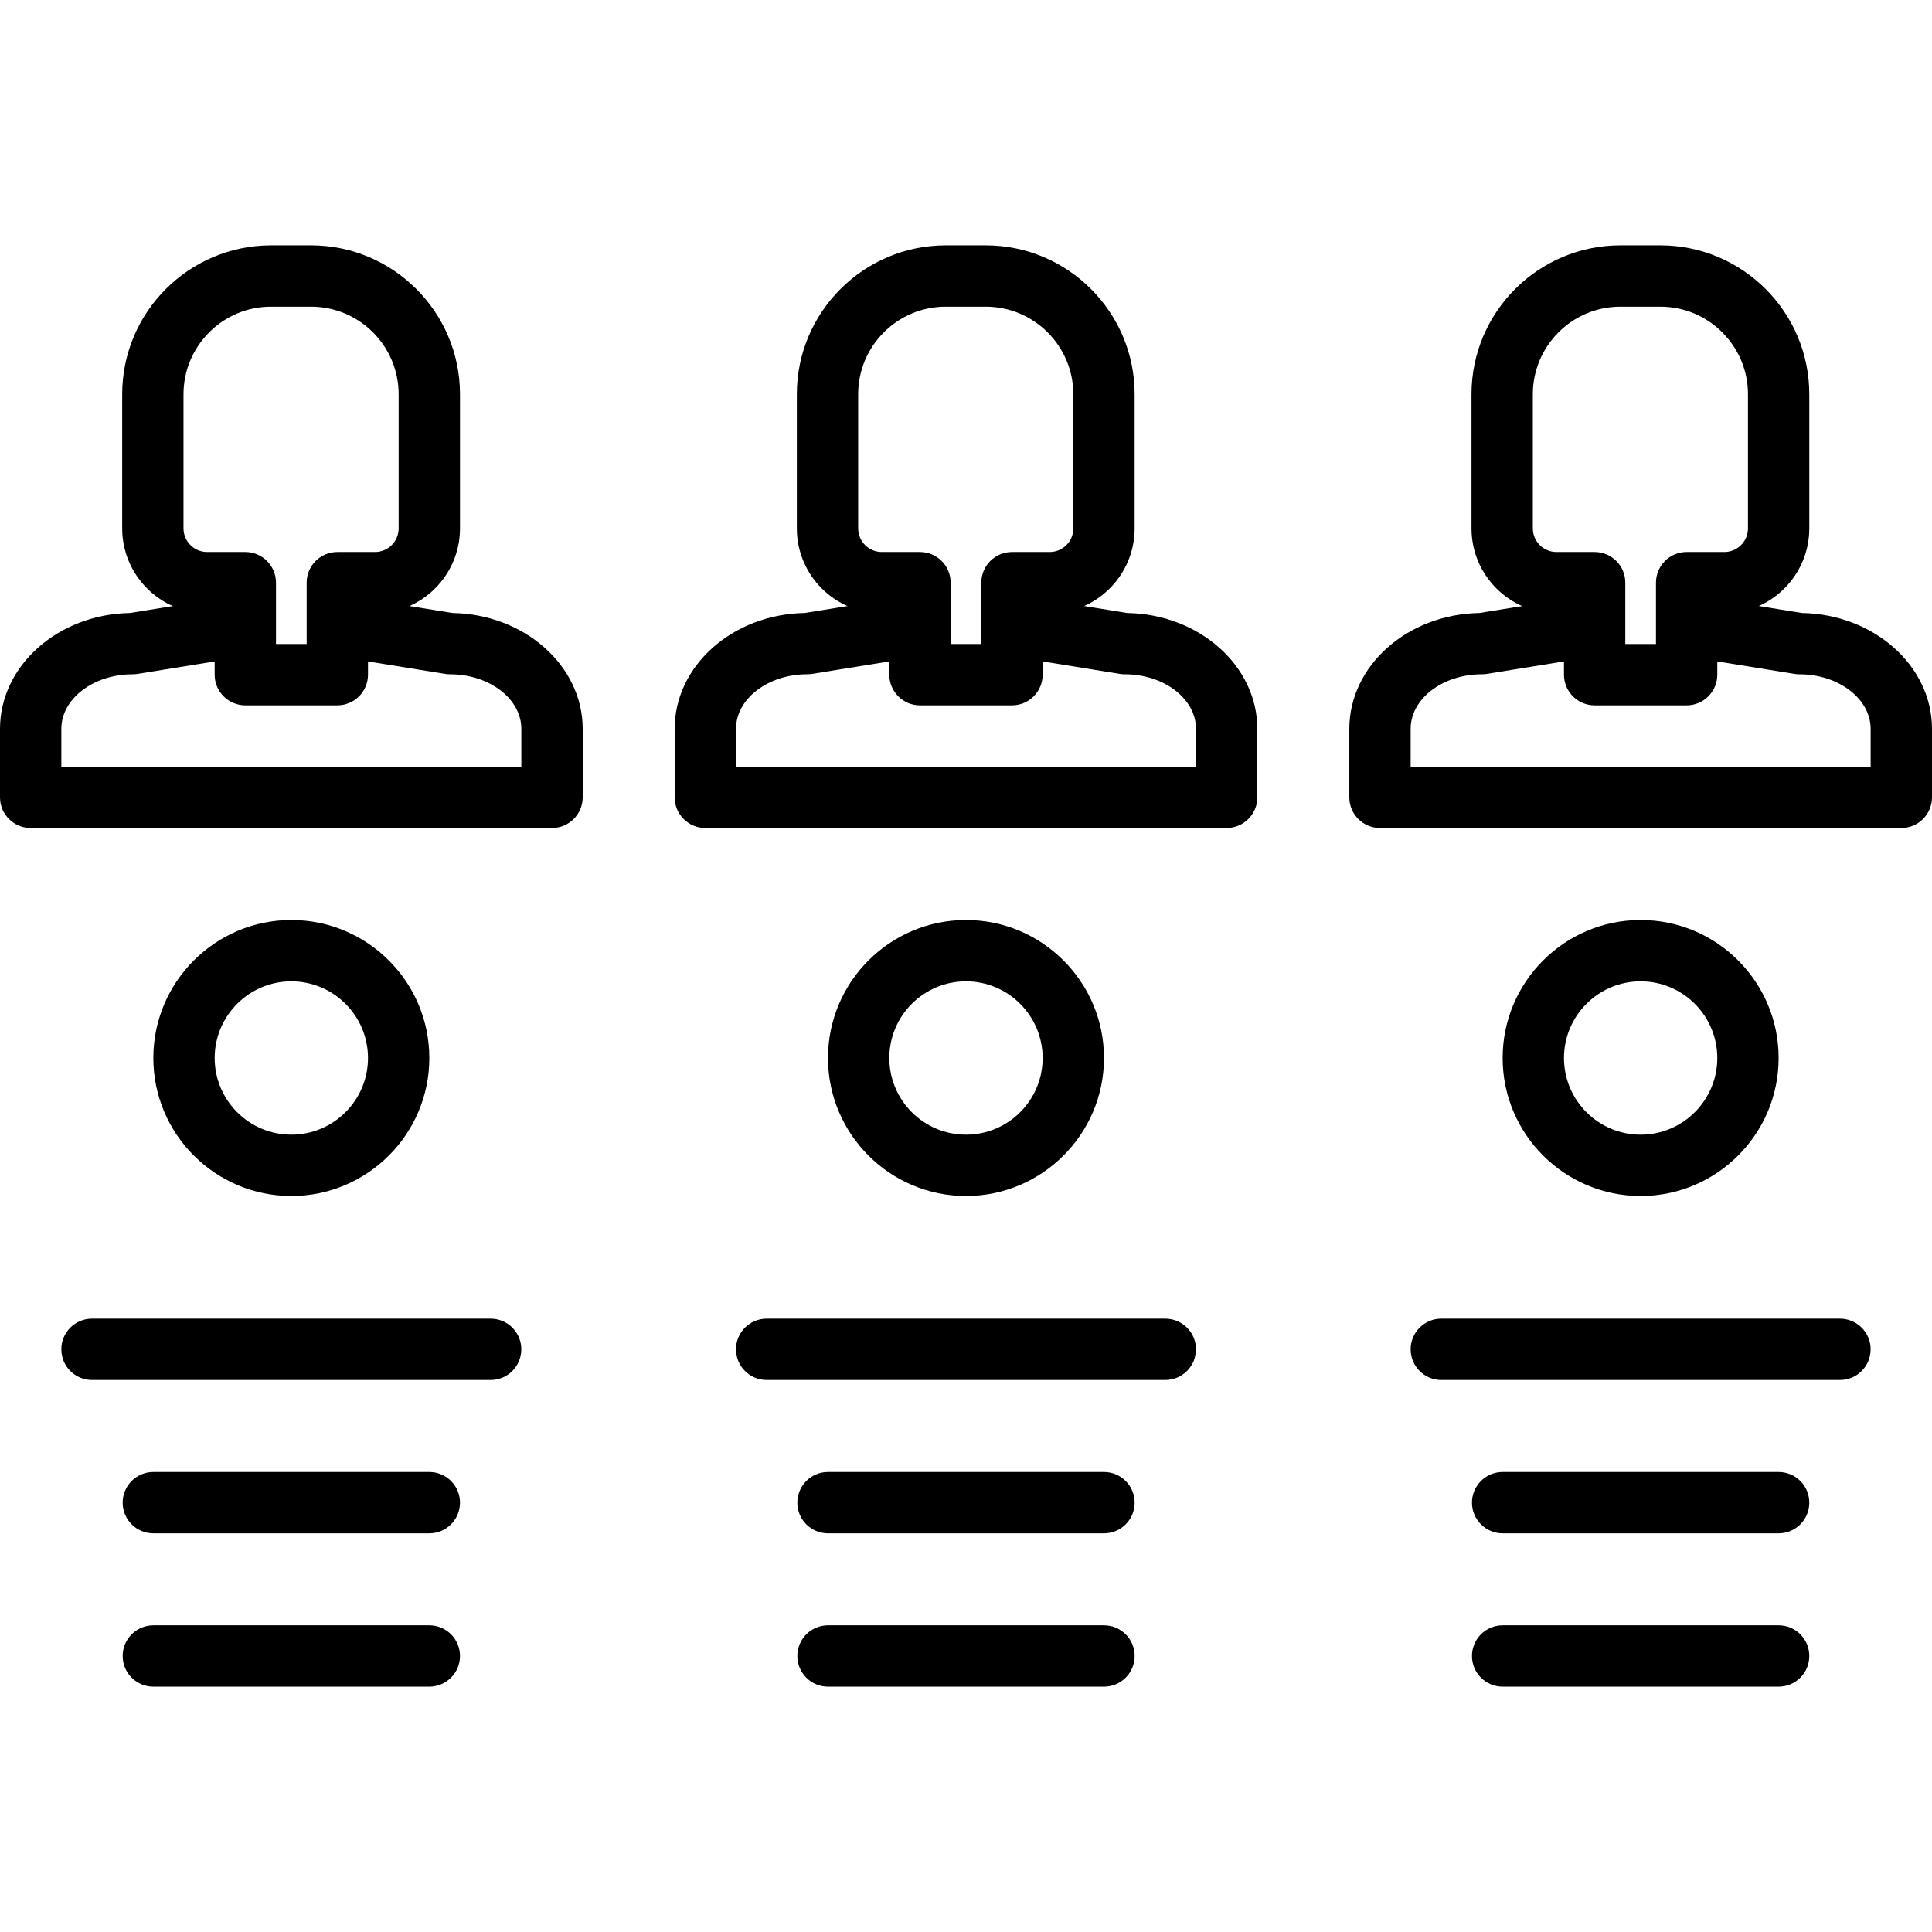 <?xml version="1.0" encoding="iso-8859-1"?>
<!-- Generator: Adobe Illustrator 19.0.0, SVG Export Plug-In . SVG Version: 6.00 Build 0)  -->
<svg version="1.1" id="Capa_1" xmlns="http://www.w3.org/2000/svg" xmlns:xlink="http://www.w3.org/1999/xlink" x="0px" y="0px"
	 viewBox="0 0 215.044 215.044" style="enable-background:new 0 0 215.044 215.044;" xml:space="preserve">
<g>
	<g>
		<path d="M50.376,68.229L39.2,66.422c-1.882-0.294-3.615,0.966-3.915,2.826c-0.3,1.86,0.964,3.613,2.825,3.913l11.431,1.847
			c0.179,0.029,0.364,0.043,0.544,0.043c4.379,0,7.943,2.724,7.943,6.074v4.21h-51.2v-4.21c0-3.35,3.564-6.074,7.943-6.074
			c0.181,0,0.365-0.012,0.544-0.043l11.918-1.927c1.86-0.3,3.125-2.053,2.825-3.913c-0.302-1.864-2.06-3.133-3.915-2.826
			L14.48,68.228C6.468,68.361,0,74.095,0,81.125v7.624c0,1.886,1.529,3.413,3.413,3.413H61.44c1.884,0,3.413-1.527,3.417-3.413
			v-7.622C64.857,74.097,58.387,68.362,50.376,68.229z"/>
	</g>
</g>
<g>
	<g>
		<path d="M34.627,27.309h-4.454c-9.139,0-16.573,7.434-16.573,16.573v14.93c0,5.214,4.243,9.457,9.458,9.457h0.836v6.827
			c0,1.886,1.529,3.413,3.413,3.413h10.24c1.884,0,3.413-1.527,3.413-3.413v-6.827h0.783c5.216,0,9.457-4.243,9.457-9.457v-14.93
			C51.2,34.741,43.764,27.309,34.627,27.309z M44.373,58.812c0,1.451-1.179,2.63-2.63,2.63h-4.197c-1.884,0-3.413,1.527-3.413,3.413
			v6.827H30.72v-6.827c0-1.886-1.529-3.413-3.413-3.413h-4.25c-1.452,0-2.632-1.179-2.632-2.63v-14.93
			c0-5.374,4.372-9.747,9.747-9.747h4.454c5.374,0,9.747,4.374,9.747,9.747V58.812z"/>
	</g>
</g>
<g>
	<g>
		<path d="M125.469,68.229l-11.01-1.78c-1.86-0.321-3.613,0.966-3.913,2.826c-0.3,1.86,0.963,3.613,2.826,3.913l11.264,1.819
			c0.179,0.029,0.36,0.043,0.543,0.043c4.379,0,7.943,2.724,7.943,6.074v4.21h-51.2v-4.212c0-3.35,3.564-6.074,7.943-6.074
			c0.181,0,0.365-0.012,0.544-0.043l11.844-1.913c1.864-0.3,3.127-2.053,2.826-3.913c-0.3-1.86-2.057-3.123-3.913-2.826
			l-11.592,1.874c-8.011,0.133-14.481,5.867-14.481,12.897v7.624c0,1.886,1.529,3.413,3.413,3.413h58.027
			c1.886,0,3.413-1.527,3.415-3.413v-7.622C139.948,74.097,133.478,68.362,125.469,68.229z"/>
	</g>
</g>
<g>
	<g>
		<path d="M109.72,27.309h-4.453c-9.141,0-16.575,7.434-16.575,16.573v14.93c0,5.214,4.243,9.457,9.458,9.457h0.836v6.827
			c0,1.886,1.527,3.413,3.413,3.413h10.24c1.886,0,3.413-1.527,3.413-3.413v-6.827h0.783c5.214,0,9.457-4.243,9.457-9.457v-14.93
			C126.293,34.741,118.859,27.309,109.72,27.309z M119.467,58.812c0,1.451-1.179,2.63-2.63,2.63h-4.197
			c-1.886,0-3.413,1.527-3.413,3.413v6.827h-3.413v-6.827c0-1.886-1.527-3.413-3.413-3.413h-4.25c-1.452,0-2.632-1.179-2.632-2.63
			v-14.93c0-5.374,4.372-9.747,9.748-9.747h4.453c5.374,0,9.747,4.374,9.747,9.747V58.812z"/>
	</g>
</g>
<g>
	<g>
		<path d="M200.562,68.228l-10.47-1.693c-1.87-0.307-3.613,0.963-3.913,2.826c-0.3,1.86,0.963,3.613,2.826,3.913l10.723,1.734
			c0.179,0.029,0.36,0.043,0.543,0.043c4.379,0,7.943,2.724,7.943,6.074v4.21h-51.2v-4.212c0-3.35,3.564-6.074,7.943-6.074
			c0.183,0,0.364-0.012,0.543-0.043l10.824-1.749c1.864-0.3,3.127-2.053,2.826-3.913c-0.3-1.86-2.06-3.149-3.913-2.826l-10.569,1.71
			c-8.009,0.133-14.479,5.867-14.479,12.897v7.624c0,1.886,1.527,3.413,3.413,3.413h58.027c1.886,0,3.413-1.527,3.415-3.413v-7.624
			C215.042,74.095,208.572,68.361,200.562,68.228z"/>
	</g>
</g>
<g>
	<g>
		<path d="M184.813,27.309h-4.453c-9.141,0-16.573,7.434-16.573,16.573v14.93c0,5.214,4.243,9.457,9.457,9.457h0.836v6.827
			c0,1.886,1.527,3.413,3.413,3.413h10.24c1.886,0,3.413-1.527,3.413-3.413v-6.827h0.783c5.214,0,9.457-4.243,9.457-9.457v-14.93
			C201.387,34.741,193.952,27.309,184.813,27.309z M194.561,58.812L194.561,58.812c-0.001,1.451-1.18,2.63-2.631,2.63h-4.197
			c-1.886,0-3.413,1.527-3.413,3.413v6.827h-3.413v-6.827c0-1.886-1.527-3.413-3.413-3.413h-4.25c-1.451,0-2.63-1.179-2.63-2.63
			v-14.93c0-5.374,4.374-9.747,9.747-9.747h4.453c5.374,0,9.747,4.374,9.747,9.747V58.812z"/>
	</g>
</g>
<g>
	<g>
		<path d="M32.427,102.402c-8.47,0-15.36,6.89-15.36,15.36c0,8.47,6.89,15.36,15.36,15.36c8.47,0,15.36-6.89,15.36-15.36
			C47.787,109.292,40.897,102.402,32.427,102.402z M32.427,126.295c-4.705,0-8.533-3.826-8.533-8.533
			c0-4.707,3.828-8.533,8.533-8.533s8.533,3.826,8.533,8.533C40.96,122.469,37.132,126.295,32.427,126.295z"/>
	</g>
</g>
<g>
	<g>
		<path d="M107.52,102.402c-8.47,0-15.36,6.89-15.36,15.36c0,8.47,6.89,15.36,15.36,15.36c8.47,0,15.36-6.89,15.36-15.36
			C122.88,109.292,115.99,102.402,107.52,102.402z M107.52,126.295c-4.707,0-8.533-3.826-8.533-8.533
			c0-4.707,3.826-8.533,8.533-8.533c4.707,0,8.533,3.826,8.533,8.533C116.053,122.469,112.227,126.295,107.52,126.295z"/>
	</g>
</g>
<g>
	<g>
		<path d="M182.613,102.402c-8.47,0-15.36,6.89-15.36,15.36c0,8.47,6.89,15.36,15.36,15.36c8.47,0,15.36-6.89,15.36-15.36
			C197.973,109.292,191.084,102.402,182.613,102.402z M182.613,126.295c-4.707,0-8.533-3.826-8.533-8.533
			c0-4.707,3.826-8.533,8.533-8.533c4.707,0,8.533,3.826,8.533,8.533C191.146,122.469,187.32,126.295,182.613,126.295z"/>
	</g>
</g>
<g>
	<g>
		<path d="M54.613,146.775H10.24c-1.884,0-3.413,1.527-3.413,3.413c0,1.886,1.529,3.413,3.413,3.413h44.373
			c1.884,0,3.413-1.527,3.413-3.413C58.026,148.302,56.497,146.775,54.613,146.775z"/>
	</g>
</g>
<g>
	<g>
		<path d="M47.787,163.842h-30.72c-1.884,0-3.413,1.527-3.413,3.413c0,1.886,1.529,3.413,3.413,3.413h30.72
			c1.884,0,3.413-1.527,3.413-3.413C51.2,165.369,49.671,163.842,47.787,163.842z"/>
	</g>
</g>
<g>
	<g>
		<path d="M47.787,180.909h-30.72c-1.884,0-3.413,1.527-3.413,3.413s1.529,3.413,3.413,3.413h30.72c1.884,0,3.413-1.527,3.413-3.413
			S49.671,180.909,47.787,180.909z"/>
	</g>
</g>
<g>
	<g>
		<path d="M129.707,146.775H85.333c-1.884,0-3.413,1.527-3.413,3.413c0,1.886,1.529,3.413,3.413,3.413h44.373
			c1.886,0,3.413-1.527,3.413-3.413C133.119,148.302,131.593,146.775,129.707,146.775z"/>
	</g>
</g>
<g>
	<g>
		<path d="M122.88,163.842H92.16c-1.884,0-3.413,1.527-3.413,3.413c0,1.886,1.529,3.413,3.413,3.413h30.72
			c1.886,0,3.413-1.527,3.413-3.413C126.293,165.369,124.766,163.842,122.88,163.842z"/>
	</g>
</g>
<g>
	<g>
		<path d="M122.88,180.909H92.16c-1.884,0-3.413,1.527-3.413,3.413s1.529,3.413,3.413,3.413h30.72c1.886,0,3.413-1.527,3.413-3.413
			S124.766,180.909,122.88,180.909z"/>
	</g>
</g>
<g>
	<g>
		<path d="M204.8,146.775h-44.373c-1.886,0-3.413,1.527-3.413,3.413c0,1.886,1.527,3.413,3.413,3.413H204.8
			c1.886,0,3.413-1.527,3.413-3.413C208.213,148.302,206.686,146.775,204.8,146.775z"/>
	</g>
</g>
<g>
	<g>
		<path d="M197.973,163.842h-30.72c-1.886,0-3.413,1.527-3.413,3.413c0,1.886,1.527,3.413,3.413,3.413h30.72
			c1.886,0,3.413-1.527,3.413-3.413C201.386,165.369,199.859,163.842,197.973,163.842z"/>
	</g>
</g>
<g>
	<g>
		<path d="M197.973,180.909h-30.72c-1.886,0-3.413,1.527-3.413,3.413s1.527,3.413,3.413,3.413h30.72
			c1.886,0,3.413-1.527,3.413-3.413S199.859,180.909,197.973,180.909z"/>
	</g>
</g>
<g>
</g>
<g>
</g>
<g>
</g>
<g>
</g>
<g>
</g>
<g>
</g>
<g>
</g>
<g>
</g>
<g>
</g>
<g>
</g>
<g>
</g>
<g>
</g>
<g>
</g>
<g>
</g>
<g>
</g>
</svg>
